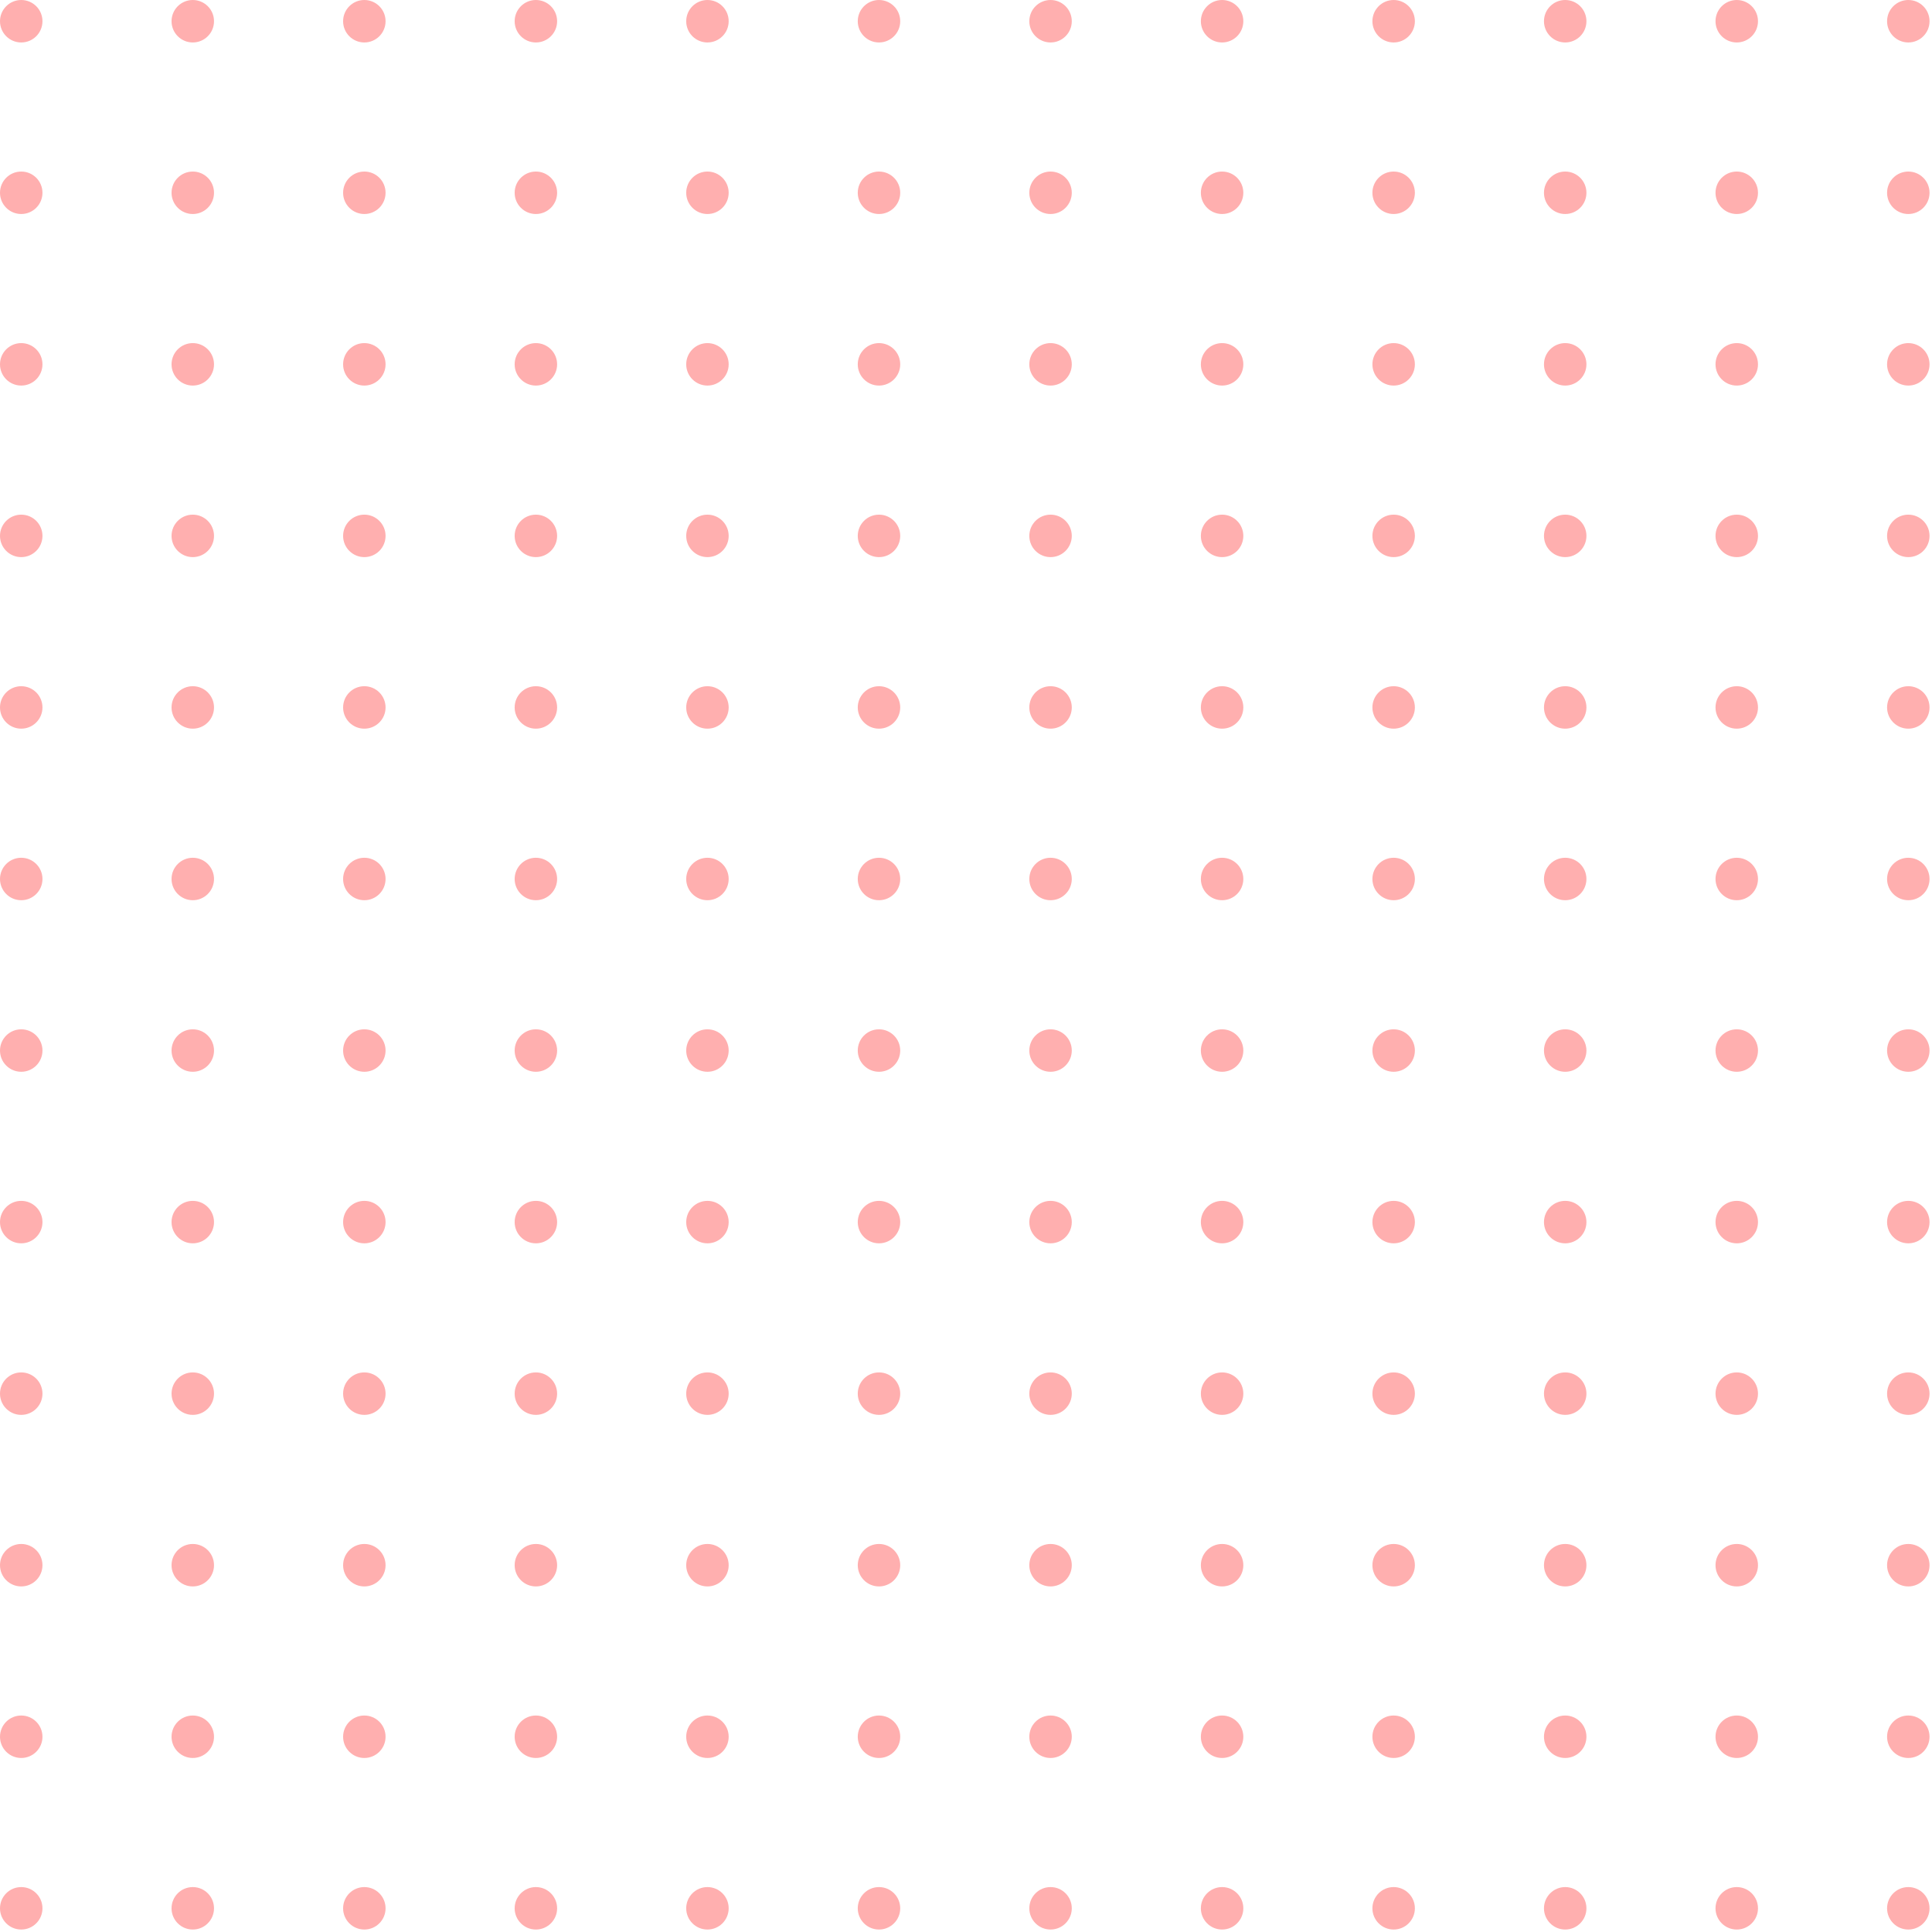 <svg width="364" height="364" viewBox="0 0 364 364" fill="none" xmlns="http://www.w3.org/2000/svg">
<circle cx="4" cy="4" r="4" fill="#FFAFAF"/>
<circle cx="4" cy="36.321" r="4" fill="#FFAFAF"/>
<circle cx="4" cy="68.643" r="4" fill="#FFAFAF"/>
<circle cx="4" cy="100.964" r="4" fill="#FFAFAF"/>
<circle cx="4" cy="133.286" r="4" fill="#FFAFAF"/>
<circle cx="4" cy="165.607" r="4" fill="#FFAFAF"/>
<circle cx="4" cy="197.929" r="4" fill="#FFAFAF"/>
<circle cx="4" cy="230.25" r="4" fill="#FFAFAF"/>
<circle cx="4" cy="262.571" r="4" fill="#FFAFAF"/>
<circle cx="4" cy="294.893" r="4" fill="#FFAFAF"/>
<circle cx="4" cy="327.214" r="4" fill="#FFAFAF"/>
<circle cx="4" cy="359.536" r="4" fill="#FFAFAF"/>
<circle cx="36.321" cy="4" r="4" fill="#FFAFAF"/>
<circle cx="36.321" cy="36.321" r="4" fill="#FFAFAF"/>
<circle cx="36.321" cy="68.643" r="4" fill="#FFAFAF"/>
<circle cx="36.321" cy="100.964" r="4" fill="#FFAFAF"/>
<circle cx="36.321" cy="133.286" r="4" fill="#FFAFAF"/>
<circle cx="36.321" cy="165.607" r="4" fill="#FFAFAF"/>
<circle cx="36.321" cy="197.929" r="4" fill="#FFAFAF"/>
<circle cx="36.321" cy="230.25" r="4" fill="#FFAFAF"/>
<circle cx="36.321" cy="262.571" r="4" fill="#FFAFAF"/>
<circle cx="36.321" cy="294.893" r="4" fill="#FFAFAF"/>
<circle cx="36.321" cy="327.214" r="4" fill="#FFAFAF"/>
<circle cx="36.321" cy="359.536" r="4" fill="#FFAFAF"/>
<circle cx="68.643" cy="4" r="4" fill="#FFAFAF"/>
<circle cx="68.643" cy="36.321" r="4" fill="#FFAFAF"/>
<circle cx="68.643" cy="68.643" r="4" fill="#FFAFAF"/>
<circle cx="68.643" cy="100.964" r="4" fill="#FFAFAF"/>
<circle cx="68.643" cy="133.286" r="4" fill="#FFAFAF"/>
<circle cx="68.643" cy="165.607" r="4" fill="#FFAFAF"/>
<circle cx="68.643" cy="197.929" r="4" fill="#FFAFAF"/>
<circle cx="68.643" cy="230.25" r="4" fill="#FFAFAF"/>
<circle cx="68.643" cy="262.571" r="4" fill="#FFAFAF"/>
<circle cx="68.643" cy="294.893" r="4" fill="#FFAFAF"/>
<circle cx="68.643" cy="327.214" r="4" fill="#FFAFAF"/>
<circle cx="68.643" cy="359.536" r="4" fill="#FFAFAF"/>
<circle cx="100.964" cy="4" r="4" fill="#FFAFAF"/>
<circle cx="100.964" cy="36.321" r="4" fill="#FFAFAF"/>
<circle cx="100.964" cy="68.643" r="4" fill="#FFAFAF"/>
<circle cx="100.964" cy="100.964" r="4" fill="#FFAFAF"/>
<circle cx="100.964" cy="133.286" r="4" fill="#FFAFAF"/>
<circle cx="100.964" cy="165.607" r="4" fill="#FFAFAF"/>
<circle cx="100.964" cy="197.929" r="4" fill="#FFAFAF"/>
<circle cx="100.964" cy="230.25" r="4" fill="#FFAFAF"/>
<circle cx="100.964" cy="262.571" r="4" fill="#FFAFAF"/>
<circle cx="100.964" cy="294.893" r="4" fill="#FFAFAF"/>
<circle cx="100.964" cy="327.214" r="4" fill="#FFAFAF"/>
<circle cx="100.964" cy="359.536" r="4" fill="#FFAFAF"/>
<circle cx="133.286" cy="4" r="4" fill="#FFAFAF"/>
<circle cx="133.286" cy="36.321" r="4" fill="#FFAFAF"/>
<circle cx="133.286" cy="68.643" r="4" fill="#FFAFAF"/>
<circle cx="133.286" cy="100.964" r="4" fill="#FFAFAF"/>
<circle cx="133.286" cy="133.286" r="4" fill="#FFAFAF"/>
<circle cx="133.286" cy="165.607" r="4" fill="#FFAFAF"/>
<circle cx="133.286" cy="197.929" r="4" fill="#FFAFAF"/>
<circle cx="133.286" cy="230.25" r="4" fill="#FFAFAF"/>
<circle cx="133.286" cy="262.571" r="4" fill="#FFAFAF"/>
<circle cx="133.286" cy="294.893" r="4" fill="#FFAFAF"/>
<circle cx="133.286" cy="327.214" r="4" fill="#FFAFAF"/>
<circle cx="133.286" cy="359.536" r="4" fill="#FFAFAF"/>
<circle cx="165.607" cy="4" r="4" fill="#FFAFAF"/>
<circle cx="165.607" cy="36.321" r="4" fill="#FFAFAF"/>
<circle cx="165.607" cy="68.643" r="4" fill="#FFAFAF"/>
<circle cx="165.607" cy="100.964" r="4" fill="#FFAFAF"/>
<circle cx="165.607" cy="133.286" r="4" fill="#FFAFAF"/>
<circle cx="165.607" cy="165.607" r="4" fill="#FFAFAF"/>
<circle cx="165.607" cy="197.929" r="4" fill="#FFAFAF"/>
<circle cx="165.607" cy="230.25" r="4" fill="#FFAFAF"/>
<circle cx="165.607" cy="262.571" r="4" fill="#FFAFAF"/>
<circle cx="165.607" cy="294.893" r="4" fill="#FFAFAF"/>
<circle cx="165.607" cy="327.214" r="4" fill="#FFAFAF"/>
<circle cx="165.607" cy="359.536" r="4" fill="#FFAFAF"/>
<circle cx="197.929" cy="4" r="4" fill="#FFAFAF"/>
<circle cx="197.929" cy="36.321" r="4" fill="#FFAFAF"/>
<circle cx="197.929" cy="68.643" r="4" fill="#FFAFAF"/>
<circle cx="197.929" cy="100.964" r="4" fill="#FFAFAF"/>
<circle cx="197.929" cy="133.286" r="4" fill="#FFAFAF"/>
<circle cx="197.929" cy="165.607" r="4" fill="#FFAFAF"/>
<circle cx="197.929" cy="197.929" r="4" fill="#FFAFAF"/>
<circle cx="197.929" cy="230.25" r="4" fill="#FFAFAF"/>
<circle cx="197.929" cy="262.571" r="4" fill="#FFAFAF"/>
<circle cx="197.929" cy="294.893" r="4" fill="#FFAFAF"/>
<circle cx="197.929" cy="327.214" r="4" fill="#FFAFAF"/>
<circle cx="197.929" cy="359.536" r="4" fill="#FFAFAF"/>
<circle cx="230.25" cy="4" r="4" fill="#FFAFAF"/>
<circle cx="230.25" cy="36.321" r="4" fill="#FFAFAF"/>
<circle cx="230.25" cy="68.643" r="4" fill="#FFAFAF"/>
<circle cx="230.25" cy="100.964" r="4" fill="#FFAFAF"/>
<circle cx="230.25" cy="133.286" r="4" fill="#FFAFAF"/>
<circle cx="230.25" cy="165.607" r="4" fill="#FFAFAF"/>
<circle cx="230.25" cy="197.929" r="4" fill="#FFAFAF"/>
<circle cx="230.25" cy="230.25" r="4" fill="#FFAFAF"/>
<circle cx="230.25" cy="262.571" r="4" fill="#FFAFAF"/>
<circle cx="230.25" cy="294.893" r="4" fill="#FFAFAF"/>
<circle cx="230.25" cy="327.214" r="4" fill="#FFAFAF"/>
<circle cx="230.25" cy="359.536" r="4" fill="#FFAFAF"/>
<circle cx="262.571" cy="4" r="4" fill="#FFAFAF"/>
<circle cx="262.571" cy="36.321" r="4" fill="#FFAFAF"/>
<circle cx="262.571" cy="68.643" r="4" fill="#FFAFAF"/>
<circle cx="262.571" cy="100.964" r="4" fill="#FFAFAF"/>
<circle cx="262.571" cy="133.286" r="4" fill="#FFAFAF"/>
<circle cx="262.571" cy="165.607" r="4" fill="#FFAFAF"/>
<circle cx="262.571" cy="197.929" r="4" fill="#FFAFAF"/>
<circle cx="262.571" cy="230.25" r="4" fill="#FFAFAF"/>
<circle cx="262.571" cy="262.571" r="4" fill="#FFAFAF"/>
<circle cx="262.571" cy="294.893" r="4" fill="#FFAFAF"/>
<circle cx="262.571" cy="327.214" r="4" fill="#FFAFAF"/>
<circle cx="262.571" cy="359.536" r="4" fill="#FFAFAF"/>
<circle cx="294.893" cy="4" r="4" fill="#FFAFAF"/>
<circle cx="294.893" cy="36.321" r="4" fill="#FFAFAF"/>
<circle cx="294.893" cy="68.643" r="4" fill="#FFAFAF"/>
<circle cx="294.893" cy="100.964" r="4" fill="#FFAFAF"/>
<circle cx="294.893" cy="133.286" r="4" fill="#FFAFAF"/>
<circle cx="294.893" cy="165.607" r="4" fill="#FFAFAF"/>
<circle cx="294.893" cy="197.929" r="4" fill="#FFAFAF"/>
<circle cx="294.893" cy="230.25" r="4" fill="#FFAFAF"/>
<circle cx="294.893" cy="262.571" r="4" fill="#FFAFAF"/>
<circle cx="294.893" cy="294.893" r="4" fill="#FFAFAF"/>
<circle cx="294.893" cy="327.214" r="4" fill="#FFAFAF"/>
<circle cx="294.893" cy="359.536" r="4" fill="#FFAFAF"/>
<circle cx="327.214" cy="4" r="4" fill="#FFAFAF"/>
<circle cx="327.214" cy="36.321" r="4" fill="#FFAFAF"/>
<circle cx="327.214" cy="68.643" r="4" fill="#FFAFAF"/>
<circle cx="327.214" cy="100.964" r="4" fill="#FFAFAF"/>
<circle cx="327.214" cy="133.286" r="4" fill="#FFAFAF"/>
<circle cx="327.214" cy="165.607" r="4" fill="#FFAFAF"/>
<circle cx="327.214" cy="197.929" r="4" fill="#FFAFAF"/>
<circle cx="327.214" cy="230.25" r="4" fill="#FFAFAF"/>
<circle cx="327.214" cy="262.571" r="4" fill="#FFAFAF"/>
<circle cx="327.214" cy="294.893" r="4" fill="#FFAFAF"/>
<circle cx="327.214" cy="327.214" r="4" fill="#FFAFAF"/>
<circle cx="327.214" cy="359.536" r="4" fill="#FFAFAF"/>
<circle cx="359.536" cy="4" r="4" fill="#FFAFAF"/>
<circle cx="359.536" cy="36.321" r="4" fill="#FFAFAF"/>
<circle cx="359.536" cy="68.643" r="4" fill="#FFAFAF"/>
<circle cx="359.536" cy="100.964" r="4" fill="#FFAFAF"/>
<circle cx="359.536" cy="133.286" r="4" fill="#FFAFAF"/>
<circle cx="359.536" cy="165.607" r="4" fill="#FFAFAF"/>
<circle cx="359.536" cy="197.929" r="4" fill="#FFAFAF"/>
<circle cx="359.536" cy="230.25" r="4" fill="#FFAFAF"/>
<circle cx="359.536" cy="262.571" r="4" fill="#FFAFAF"/>
<circle cx="359.536" cy="294.893" r="4" fill="#FFAFAF"/>
<circle cx="359.536" cy="327.214" r="4" fill="#FFAFAF"/>
<circle cx="359.536" cy="359.536" r="4" fill="#FFAFAF"/>
</svg>
